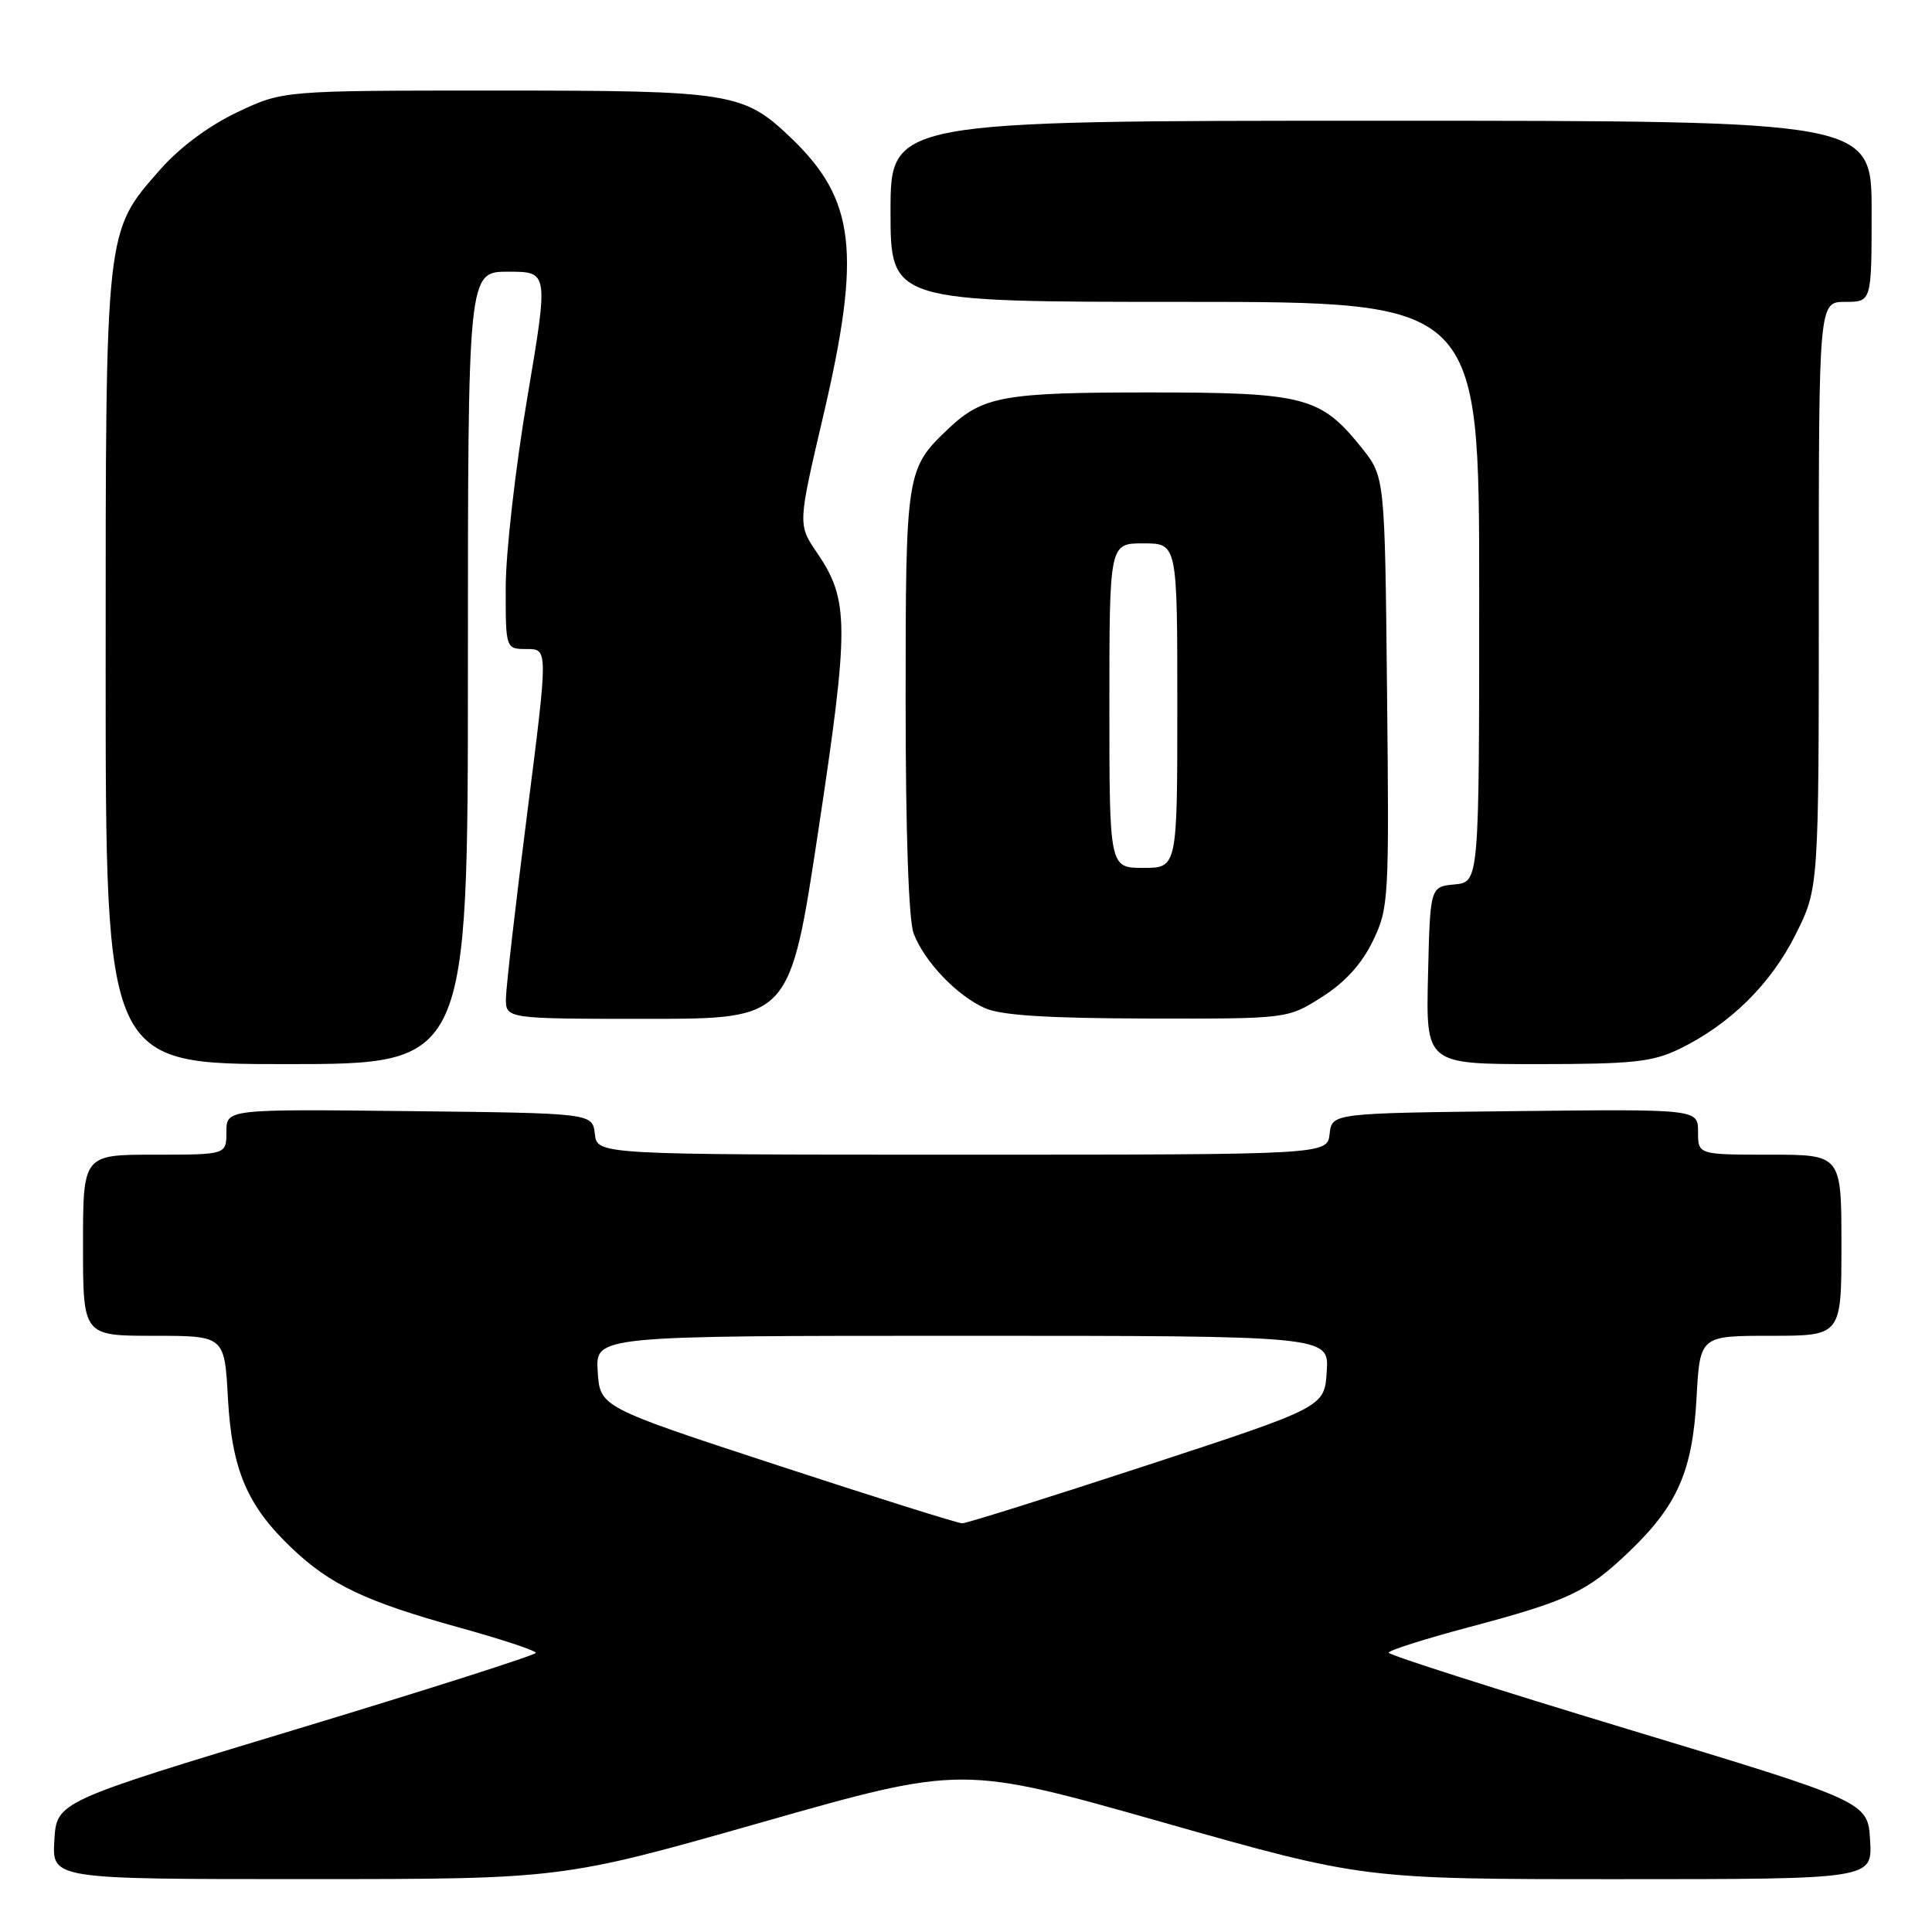 <?xml version="1.0" encoding="UTF-8" standalone="no"?>
<!DOCTYPE svg PUBLIC "-//W3C//DTD SVG 1.1//EN" "http://www.w3.org/Graphics/SVG/1.1/DTD/svg11.dtd" >
<svg xmlns="http://www.w3.org/2000/svg" xmlns:xlink="http://www.w3.org/1999/xlink" version="1.1" viewBox="0 0 256 256">
 <g >
 <path fill="currentColor"
d=" M 100.99 241.45 C 127.47 233.92 127.47 233.92 154.05 241.46 C 180.63 249.00 180.63 249.00 214.37 249.00 C 248.10 249.00 248.10 249.00 247.80 243.87 C 247.50 238.74 247.50 238.74 215.75 229.14 C 198.29 223.86 184.00 219.29 184.00 218.99 C 184.00 218.69 188.84 217.15 194.75 215.58 C 207.83 212.10 210.29 210.94 215.83 205.64 C 222.27 199.49 224.27 194.94 224.80 185.25 C 225.25 177.00 225.25 177.00 234.63 177.00 C 244.00 177.00 244.00 177.00 244.00 165.00 C 244.00 153.00 244.00 153.00 234.50 153.00 C 225.00 153.00 225.00 153.00 225.00 149.98 C 225.00 146.96 225.00 146.96 200.75 147.23 C 176.50 147.50 176.50 147.50 176.18 150.25 C 175.87 153.00 175.87 153.00 127.50 153.00 C 79.13 153.00 79.13 153.00 78.82 150.25 C 78.50 147.50 78.50 147.50 54.25 147.23 C 30.00 146.96 30.00 146.96 30.00 149.98 C 30.00 153.00 30.00 153.00 20.50 153.00 C 11.00 153.00 11.00 153.00 11.00 165.00 C 11.00 177.00 11.00 177.00 20.37 177.00 C 29.75 177.00 29.75 177.00 30.20 185.25 C 30.72 194.76 32.75 199.52 38.67 205.14 C 43.76 209.99 48.47 212.22 60.75 215.63 C 66.39 217.19 71.00 218.71 71.00 219.01 C 71.00 219.30 56.71 223.86 39.25 229.14 C 7.50 238.74 7.50 238.74 7.20 243.87 C 6.90 249.00 6.90 249.00 40.70 248.99 C 74.50 248.99 74.50 248.99 100.99 241.45 Z  M 62.00 88.50 C 62.00 36.00 62.00 36.00 67.34 36.00 C 72.69 36.00 72.69 36.00 69.86 52.75 C 68.30 61.96 67.02 73.21 67.01 77.75 C 67.00 86.00 67.00 86.00 69.82 86.00 C 72.63 86.00 72.63 86.00 69.86 107.75 C 68.33 119.71 67.07 130.74 67.04 132.25 C 67.00 135.00 67.00 135.00 85.83 135.00 C 104.66 135.00 104.66 135.00 108.43 110.07 C 112.54 82.89 112.53 79.52 108.27 73.26 C 105.71 69.50 105.71 69.50 109.11 55.00 C 114.15 33.44 113.34 26.45 104.84 18.30 C 98.52 12.25 96.99 12.00 65.78 12.00 C 37.50 12.00 37.50 12.00 31.46 14.86 C 27.72 16.63 23.85 19.50 21.28 22.41 C 13.89 30.81 14.00 29.84 14.00 88.68 C 14.00 141.00 14.00 141.00 38.00 141.00 C 62.00 141.00 62.00 141.00 62.00 88.50 Z  M 222.51 139.00 C 229.21 135.75 234.64 130.41 237.93 123.82 C 241.00 117.68 241.00 117.68 241.00 78.84 C 241.00 40.00 241.00 40.00 244.50 40.00 C 248.00 40.00 248.00 40.00 248.00 28.00 C 248.00 16.00 248.00 16.00 183.00 16.00 C 118.00 16.00 118.00 16.00 118.00 28.00 C 118.00 40.00 118.00 40.00 157.00 40.00 C 196.00 40.00 196.00 40.00 196.00 78.44 C 196.00 116.87 196.00 116.87 192.75 117.19 C 189.50 117.50 189.50 117.50 189.22 129.25 C 188.94 141.00 188.94 141.00 203.65 141.00 C 216.34 141.00 218.94 140.72 222.51 139.00 Z  M 175.16 132.11 C 178.22 130.17 180.43 127.74 181.90 124.71 C 184.02 120.33 184.08 119.27 183.79 91.68 C 183.50 63.18 183.50 63.18 180.43 59.34 C 175.00 52.56 172.89 52.00 152.32 52.00 C 132.96 52.00 130.23 52.49 125.66 56.81 C 120.08 62.10 120.00 62.58 120.00 92.89 C 120.00 110.23 120.40 121.94 121.06 123.68 C 122.47 127.40 126.77 131.92 130.50 133.58 C 132.65 134.54 138.79 134.93 152.05 134.96 C 170.61 135.00 170.61 135.00 175.16 132.11 Z  M 103.00 194.15 C 79.50 186.45 79.50 186.45 79.20 181.73 C 78.89 177.00 78.89 177.00 127.50 177.00 C 176.11 177.00 176.11 177.00 175.80 181.73 C 175.50 186.45 175.50 186.45 152.00 194.15 C 139.07 198.39 128.05 201.85 127.50 201.85 C 126.95 201.85 115.93 198.39 103.00 194.15 Z  M 147.00 93.50 C 147.00 72.00 147.00 72.00 151.50 72.00 C 156.00 72.00 156.00 72.00 156.00 93.50 C 156.00 115.00 156.00 115.00 151.50 115.00 C 147.00 115.00 147.00 115.00 147.00 93.50 Z "/>
</g>
</svg>